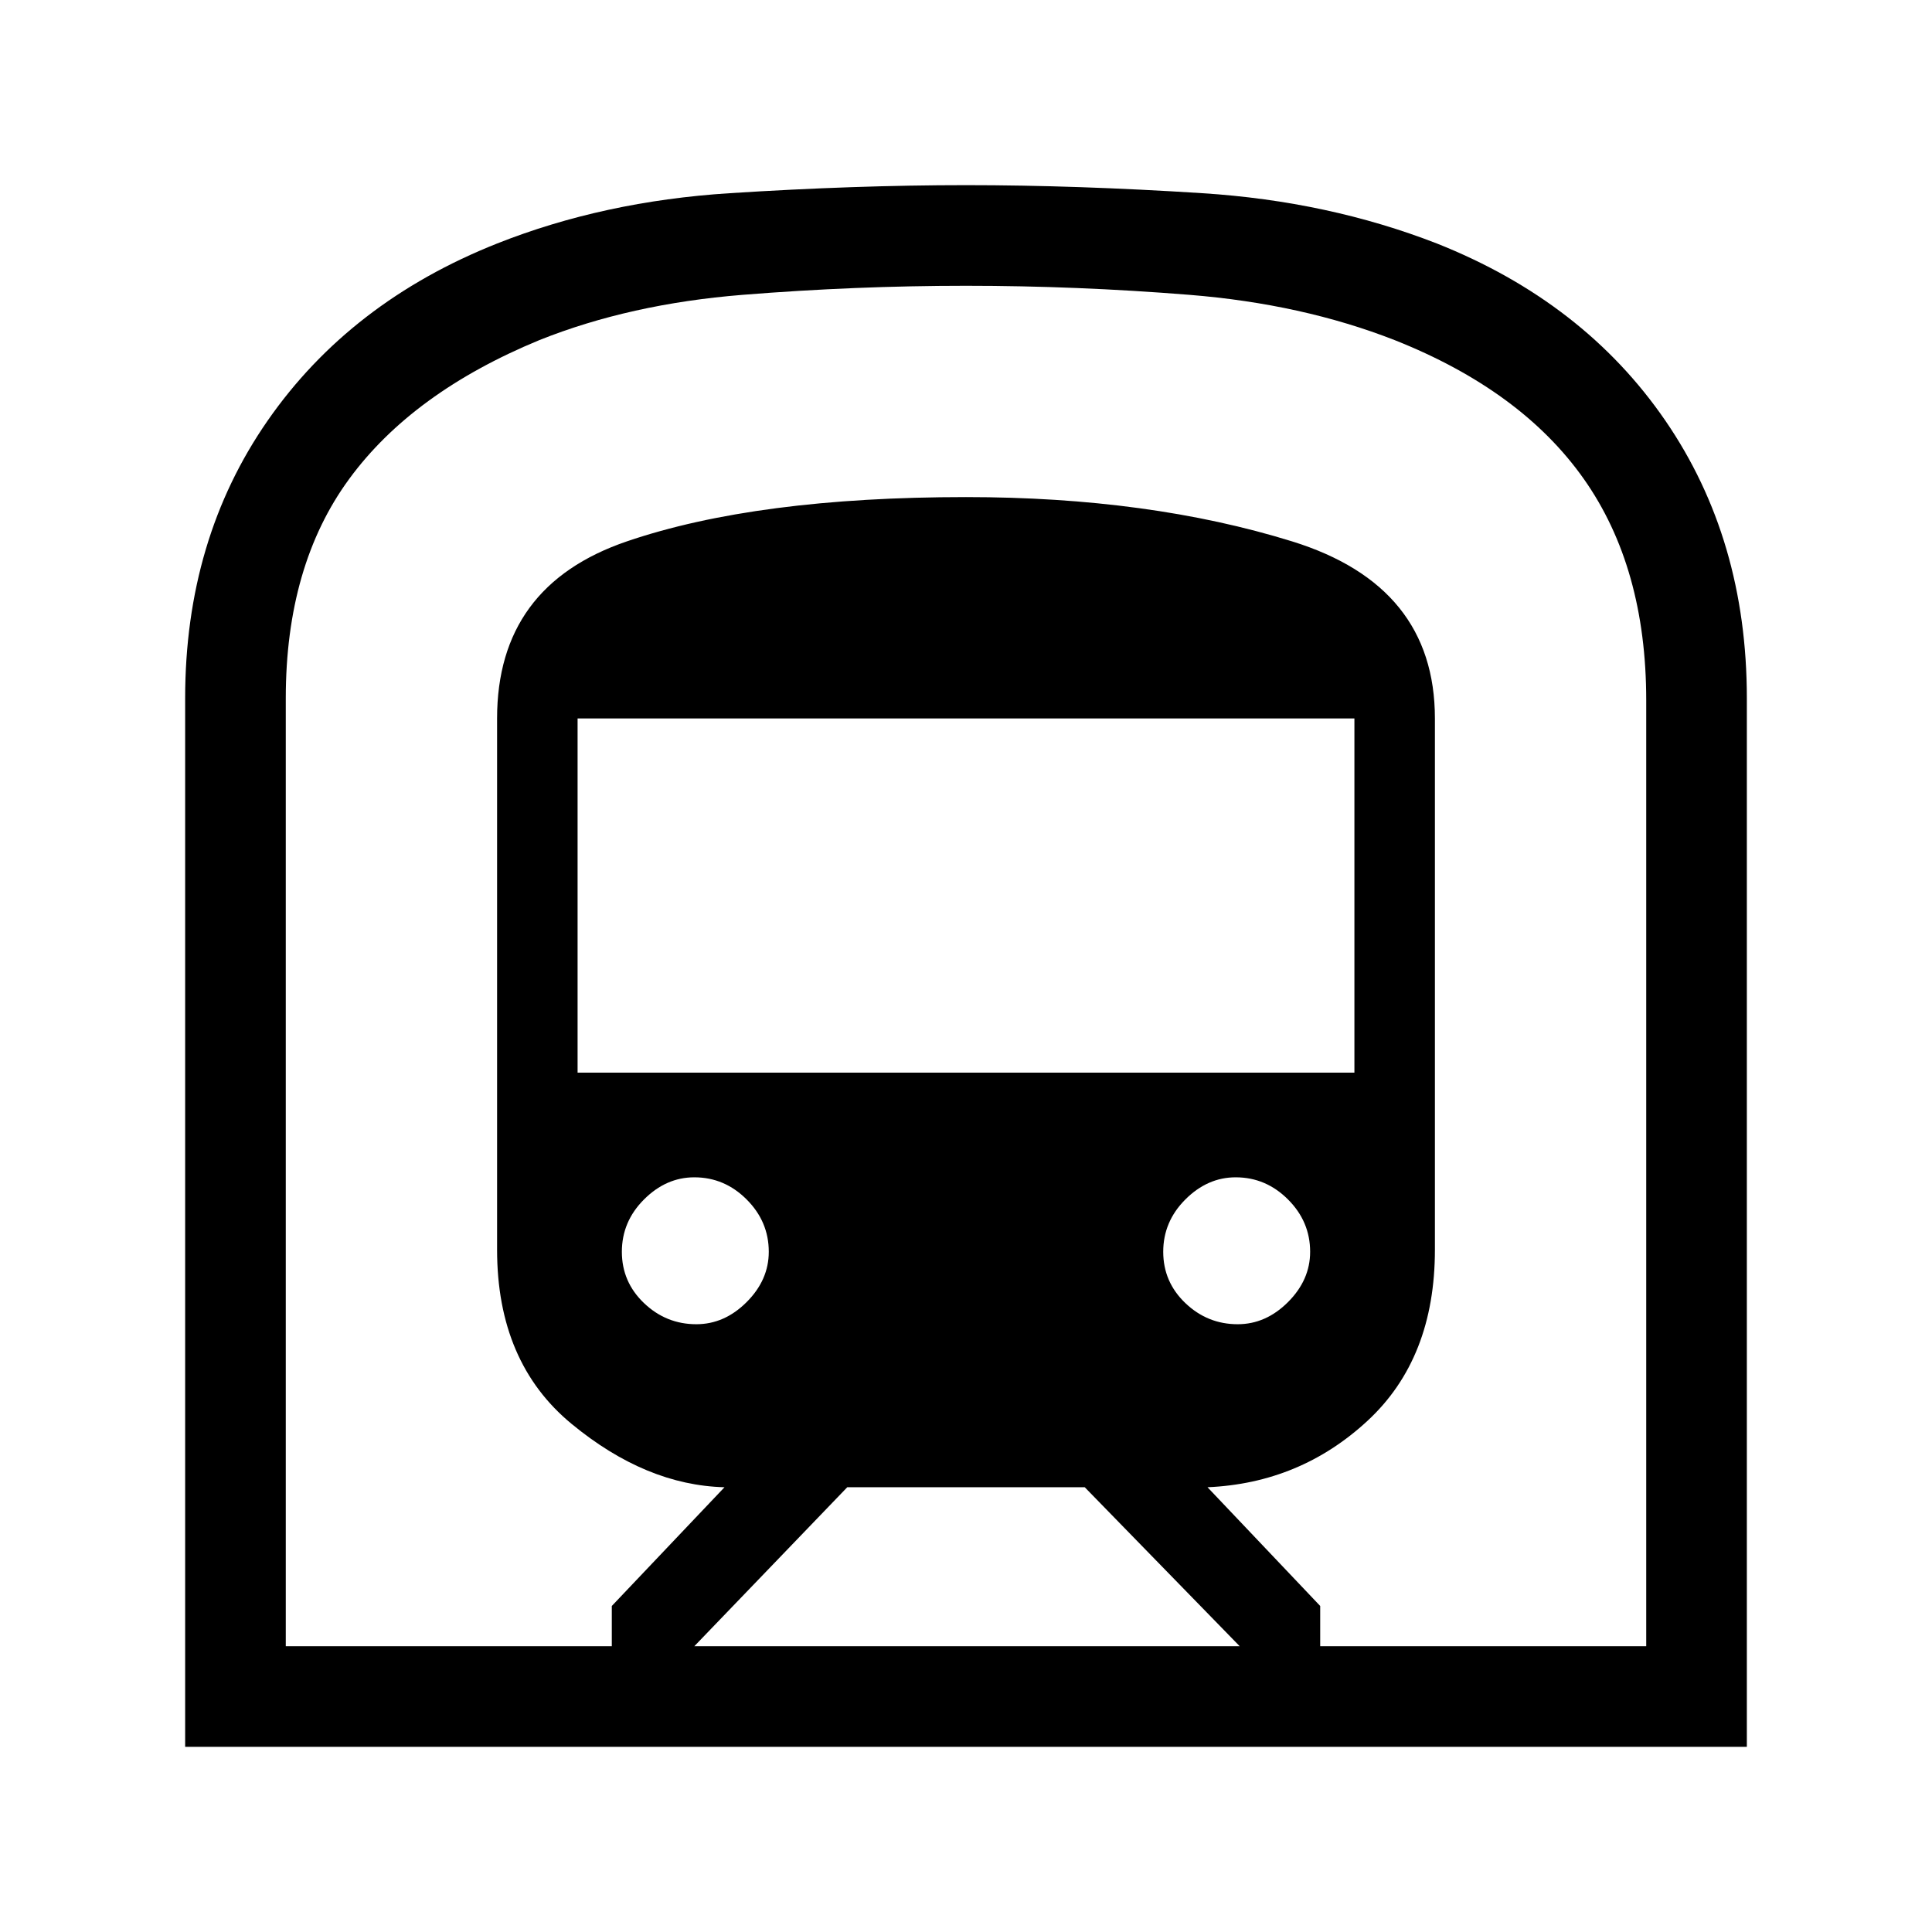 <svg xmlns="http://www.w3.org/2000/svg" height="48" width="48"><path d="M4.6 43.4V17.35q0-3.95 2.05-6.9t5.7-4.4Q15 5 18.125 4.8 21.25 4.6 24 4.6t5.875.2Q33 5 35.7 6.05q3.65 1.45 5.675 4.4t2.025 6.9V43.4Zm12.65-2.5H30.8l-3.85-3.95h-5.9Zm-2.9-14.25h19.3v-8.8h-19.3Zm16.4 6.25q.7 0 1.25-.55t.55-1.25q0-.75-.55-1.3t-1.3-.55q-.7 0-1.25.55t-.55 1.3q0 .75.55 1.275.55.525 1.3.525Zm-13.45 0q.7 0 1.25-.55t.55-1.25q0-.75-.55-1.3t-1.3-.55q-.7 0-1.25.55t-.55 1.3q0 .75.55 1.275.55.525 1.3.525Zm-10.2 8h8.1v-1l2.8-2.95q-1.95-.05-3.8-1.575-1.85-1.525-1.85-4.325v-13.2q0-3.3 3.225-4.4 3.225-1.1 8.425-1.1 4.55 0 8.1 1.1t3.55 4.4v13.2q0 2.7-1.675 4.25Q32.3 36.85 30 36.95l2.8 2.95v1h8.1V17.4q0-3.3-1.55-5.5t-4.7-3.45q-2.3-.9-5.1-1.125Q26.75 7.1 24 7.1t-5.55.225q-2.8.225-5.05 1.125-3.15 1.3-4.725 3.45Q7.1 14.05 7.1 17.35Zm0 0h33.8H7.1Z"/></svg>